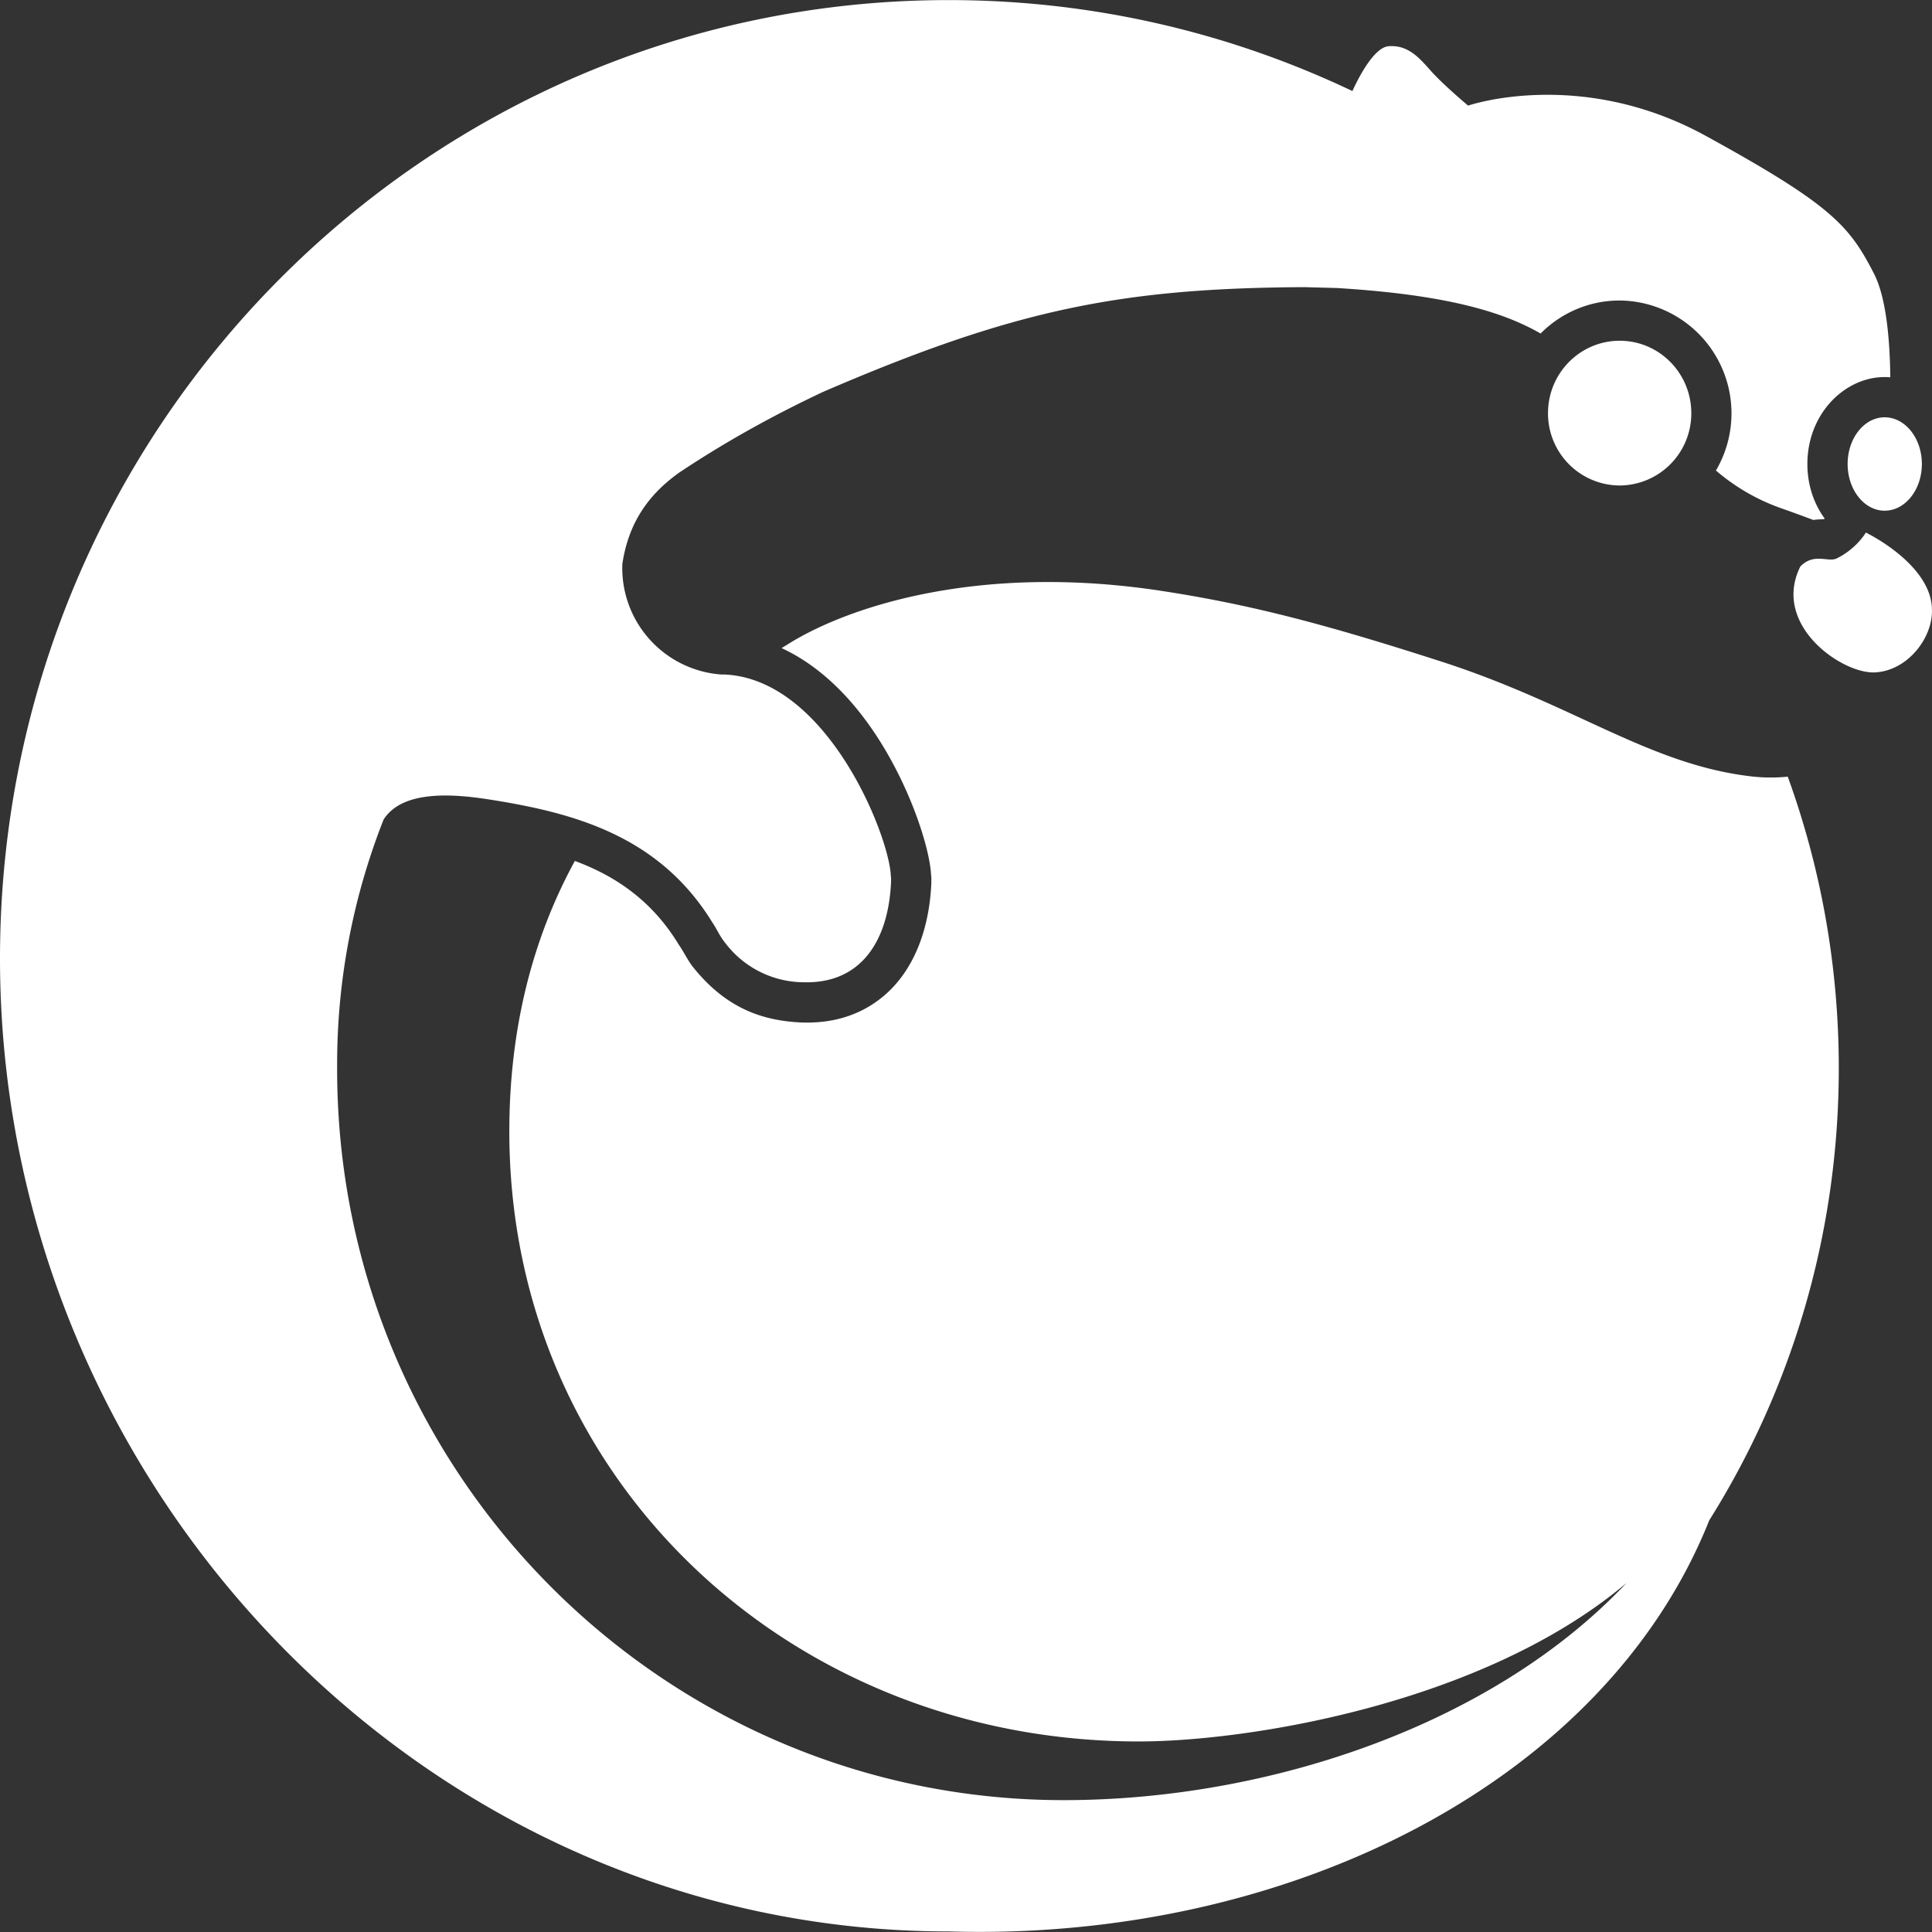 <svg role="img" viewBox="0 0 24 24" xmlns="http://www.w3.org/2000/svg"><rect x="0" y="0" width="24" height="24" fill="#333333" stroke="none"/><title>Lutris</title><path fill="white" d="m21.231 18.89.001-.002c-1.293 3.243-5.218 5.232-9.447 5.105C5.3 23.993 0 18.48 0 11.906S5.276.001 11.785.001c1.793 0 3.493.406 5.015 1.13.081-.177.271-.544.451-.557.238-.017.374.137.526.309.154.172.46.429.46.429s1.393-.481 2.955.377c1.563.858 1.783 1.116 2.09 1.716.152.301.195.829.2 1.282a.796.796 0 0 0-.07-.003c-.496 0-.96.455-.96 1.08 0 .263.082.496.215.678l-.01.007a1.505 1.505 0 0 0-.132.01 18.704 18.704 0 0 0-.389-.142 2.53 2.53 0 0 1-.82-.472 1.402 1.402 0 0 0-1.196-2.112c-.383 0-.73.156-.982.41-.472-.271-1.174-.482-2.527-.565l-.407-.011c-2.282.012-3.611.279-5.979 1.301-.603.283-1.206.615-1.785 1.001-.423.3-.639.67-.709 1.137a1.326 1.326 0 0 0 1.23 1.373h.042c1.27.06 2.039 1.99 2.063 2.497.004.05.004.023.003.08-.032.727-.37 1.267-1.088 1.246a1.231 1.231 0 0 1-.976-.494c-.063-.077-.103-.172-.159-.254-.666-1.081-1.732-1.36-2.771-1.523-.438-.068-1.073-.122-1.31.25a8.28 8.28 0 0 0-.577 3.063c-.02 5.036 4.041 9.118 9.026 9.118 2.575 0 5.349-.952 6.993-2.7l-.035.03c-1.772 1.473-4.66 1.941-6.027 1.941-4.302 0-7.818-3.232-7.818-7.578 0-1.276.288-2.396.814-3.36.495.183.947.483 1.28 1.022a.24.24 0 0 0 .013.021c.064.092.111.197.182.284.424.524.881.658 1.342.68h.01c.43.013.768-.12 1.024-.342.347-.3.55-.79.577-1.382v-.014c.002-.085 0-.053-.004-.112-.024-.376-.333-1.318-.906-2.027-.266-.331-.587-.607-.95-.774l.12-.074c.756-.457 2.364-.977 4.592-.638 1.13.173 2.055.419 3.483.879 1.657.534 2.579 1.279 3.854 1.427.15.017.301.018.45.003.41 1.129.634 2.35.634 3.621 0 2.068-.59 3.995-1.611 5.62zm1.947-12.274s-.115.201-.364.322c-.103.05-.282-.075-.45.1-.359.726.516 1.332.923 1.315.408-.017.73-.432.712-.793-.017-.558-.82-.944-.82-.944zm.234-1.432c.255 0 .462.26.462.58 0 .32-.207.58-.462.58-.254 0-.46-.26-.46-.58 0-.32.206-.58.46-.58zm-3.292-.951c.492 0 .89.403.89.9a.895.895 0 0 1-.89.898.895.895 0 0 1-.89-.899c0-.496.399-.899.89-.899z"/></svg>